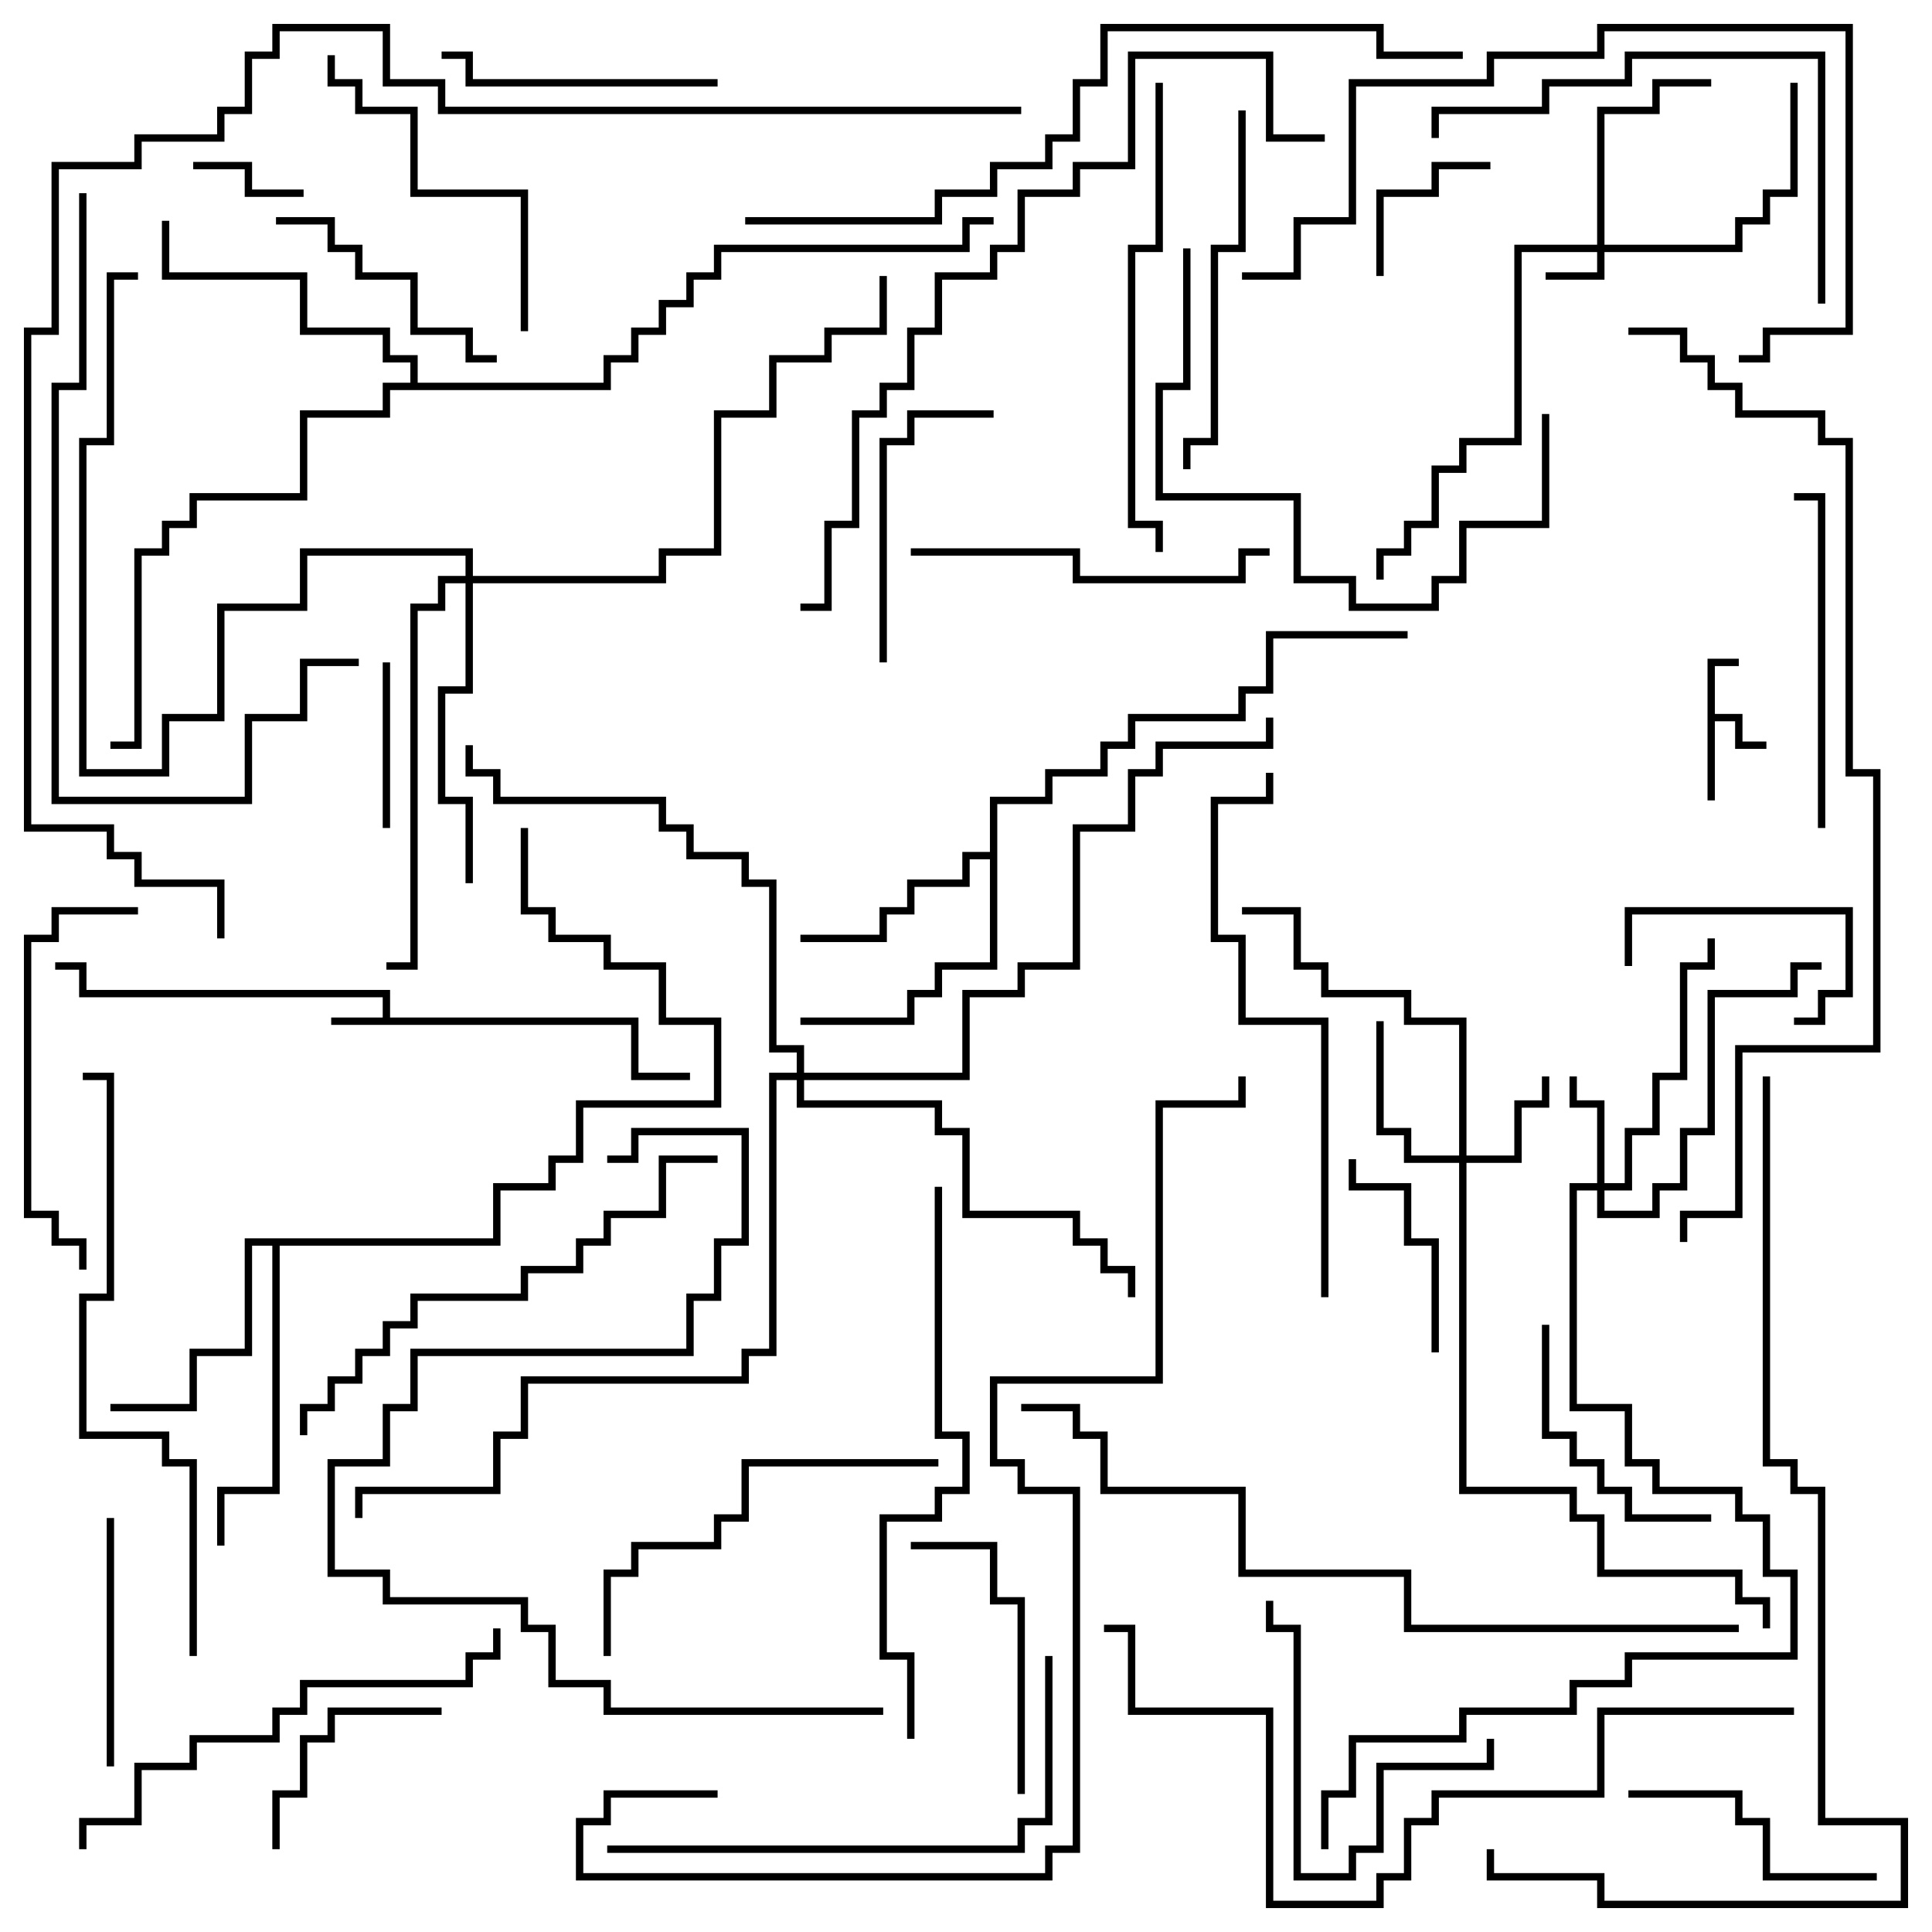 <svg version="1.1" width="105" height="105" xmlns="http://www.w3.org/2000/svg"><path d="M20.8,55.3L20.8,54.2L4.3,54.2L4.3,52.7L3,52.7L3,52.3L4.7,52.3L4.7,53.8L21.2,53.8L21.2,55.3L34.7,55.3L34.7,58.3L37.5,58.3L37.5,58.7L34.3,58.7L34.3,55.7L18,55.7L18,55.3z" stroke="none"/><path d="M92.8,35.8L94.5,35.8L94.5,36.2L93.2,36.2L93.2,38.8L94.7,38.8L94.7,40.3L96,40.3L96,40.7L94.3,40.7L94.3,39.2L93.2,39.2L93.2,43.5L92.8,43.5z" stroke="none"/><path d="M53.8,46.3L53.8,43.3L56.8,43.3L56.8,41.8L59.8,41.8L59.8,40.3L61.3,40.3L61.3,38.8L67.3,38.8L67.3,37.3L68.8,37.3L68.8,34.3L76.5,34.3L76.5,34.7L69.2,34.7L69.2,37.7L67.7,37.7L67.7,39.2L61.7,39.2L61.7,40.7L60.2,40.7L60.2,42.2L57.2,42.2L57.2,43.7L54.2,43.7L54.2,52.7L51.2,52.7L51.2,54.2L49.7,54.2L49.7,55.7L43.5,55.7L43.5,55.3L49.3,55.3L49.3,53.8L50.8,53.8L50.8,52.3L53.8,52.3L53.8,46.7L52.7,46.7L52.7,48.2L49.7,48.2L49.7,49.7L48.2,49.7L48.2,51.2L43.5,51.2L43.5,50.8L47.8,50.8L47.8,49.3L49.3,49.3L49.3,47.8L52.3,47.8L52.3,46.3z" stroke="none"/><path d="M26.8,67.3L26.8,64.3L29.8,64.3L29.8,62.8L31.3,62.8L31.3,59.8L38.8,59.8L38.8,55.7L35.8,55.7L35.8,52.7L32.8,52.7L32.8,51.2L29.8,51.2L29.8,49.7L28.3,49.7L28.3,45L28.7,45L28.7,49.3L30.2,49.3L30.2,50.8L33.2,50.8L33.2,52.3L36.2,52.3L36.2,55.3L39.2,55.3L39.2,60.2L31.7,60.2L31.7,63.2L30.2,63.2L30.2,64.7L27.2,64.7L27.2,67.7L15.2,67.7L15.2,81.2L12.2,81.2L12.2,84L11.8,84L11.8,80.8L14.8,80.8L14.8,67.7L13.7,67.7L13.7,73.7L10.7,73.7L10.7,76.7L6,76.7L6,76.3L10.3,76.3L10.3,73.3L13.3,73.3L13.3,67.3z" stroke="none"/><path d="M22.3,20.8L22.3,19.7L20.8,19.7L20.8,18.2L16.3,18.2L16.3,15.2L8.8,15.2L8.8,12L9.2,12L9.2,14.8L16.7,14.8L16.7,17.8L21.2,17.8L21.2,19.3L22.7,19.3L22.7,20.8L32.8,20.8L32.8,19.3L34.3,19.3L34.3,17.8L35.8,17.8L35.8,16.3L37.3,16.3L37.3,14.8L38.8,14.8L38.8,13.3L52.3,13.3L52.3,11.8L54,11.8L54,12.2L52.7,12.2L52.7,13.7L39.2,13.7L39.2,15.2L37.7,15.2L37.7,16.7L36.2,16.7L36.2,18.2L34.7,18.2L34.7,19.7L33.2,19.7L33.2,21.2L21.2,21.2L21.2,22.7L16.7,22.7L16.7,27.2L10.7,27.2L10.7,28.7L9.2,28.7L9.2,30.2L7.7,30.2L7.7,40.7L6,40.7L6,40.3L7.3,40.3L7.3,29.8L8.8,29.8L8.8,28.3L10.3,28.3L10.3,26.8L16.3,26.8L16.3,22.3L20.8,22.3L20.8,20.8z" stroke="none"/><path d="M86.8,13.3L86.8,5.8L89.8,5.8L89.8,4.3L93,4.3L93,4.7L90.2,4.7L90.2,6.2L87.2,6.2L87.2,13.3L94.3,13.3L94.3,11.8L95.8,11.8L95.8,10.3L97.3,10.3L97.3,4.5L97.7,4.5L97.7,10.7L96.2,10.7L96.2,12.2L94.7,12.2L94.7,13.7L87.2,13.7L87.2,15.2L84,15.2L84,14.8L86.8,14.8L86.8,13.7L82.7,13.7L82.7,24.2L79.7,24.2L79.7,25.7L78.2,25.7L78.2,28.7L76.7,28.7L76.7,30.2L75.2,30.2L75.2,31.5L74.8,31.5L74.8,29.8L76.3,29.8L76.3,28.3L77.8,28.3L77.8,25.3L79.3,25.3L79.3,23.8L82.3,23.8L82.3,13.3z" stroke="none"/><path d="M86.8,64.3L86.8,60.2L85.3,60.2L85.3,58.5L85.7,58.5L85.7,59.8L87.2,59.8L87.2,64.3L88.3,64.3L88.3,61.3L89.8,61.3L89.8,58.3L91.3,58.3L91.3,52.3L92.8,52.3L92.8,51L93.2,51L93.2,52.7L91.7,52.7L91.7,58.7L90.2,58.7L90.2,61.7L88.7,61.7L88.7,64.7L87.2,64.7L87.2,65.8L89.8,65.8L89.8,64.3L91.3,64.3L91.3,61.3L92.8,61.3L92.8,53.8L97.3,53.8L97.3,52.3L99,52.3L99,52.7L97.7,52.7L97.7,54.2L93.2,54.2L93.2,61.7L91.7,61.7L91.7,64.7L90.2,64.7L90.2,66.2L86.8,66.2L86.8,64.7L85.7,64.7L85.7,76.3L88.7,76.3L88.7,79.3L90.2,79.3L90.2,80.8L94.7,80.8L94.7,82.3L96.2,82.3L96.2,85.3L97.7,85.3L97.7,90.2L88.7,90.2L88.7,91.7L85.7,91.7L85.7,93.2L79.7,93.2L79.7,94.7L73.7,94.7L73.7,97.7L72.2,97.7L72.2,100.5L71.8,100.5L71.8,97.3L73.3,97.3L73.3,94.3L79.3,94.3L79.3,92.8L85.3,92.8L85.3,91.3L88.3,91.3L88.3,89.8L97.3,89.8L97.3,85.7L95.8,85.7L95.8,82.7L94.3,82.7L94.3,81.2L89.8,81.2L89.8,79.7L88.3,79.7L88.3,76.7L85.3,76.7L85.3,64.3z" stroke="none"/><path d="M79.3,62.8L79.3,55.7L76.3,55.7L76.3,54.2L71.8,54.2L71.8,52.7L70.3,52.7L70.3,49.7L67.5,49.7L67.5,49.3L70.7,49.3L70.7,52.3L72.2,52.3L72.2,53.8L76.7,53.8L76.7,55.3L79.7,55.3L79.7,62.8L82.3,62.8L82.3,59.8L83.8,59.8L83.8,58.5L84.2,58.5L84.2,60.2L82.7,60.2L82.7,63.2L79.7,63.2L79.7,80.8L85.7,80.8L85.7,82.3L87.2,82.3L87.2,85.3L94.7,85.3L94.7,86.8L96.2,86.8L96.2,88.5L95.8,88.5L95.8,87.2L94.3,87.2L94.3,85.7L86.8,85.7L86.8,82.7L85.3,82.7L85.3,81.2L79.3,81.2L79.3,63.2L76.3,63.2L76.3,61.7L74.8,61.7L74.8,55.5L75.2,55.5L75.2,61.3L76.7,61.3L76.7,62.8z" stroke="none"/><path d="M25.3,31.3L25.3,30.2L16.7,30.2L16.7,33.2L12.2,33.2L12.2,39.2L9.2,39.2L9.2,42.2L4.3,42.2L4.3,23.8L5.8,23.8L5.8,14.8L7.5,14.8L7.5,15.2L6.2,15.2L6.2,24.2L4.7,24.2L4.7,41.8L8.8,41.8L8.8,38.8L11.8,38.8L11.8,32.8L16.3,32.8L16.3,29.8L25.7,29.8L25.7,31.3L35.8,31.3L35.8,29.8L38.8,29.8L38.8,22.3L41.8,22.3L41.8,19.3L44.8,19.3L44.8,17.8L47.8,17.8L47.8,15L48.2,15L48.2,18.2L45.2,18.2L45.2,19.7L42.2,19.7L42.2,22.7L39.2,22.7L39.2,30.2L36.2,30.2L36.2,31.7L25.7,31.7L25.7,37.7L24.2,37.7L24.2,43.3L25.7,43.3L25.7,48L25.3,48L25.3,43.7L23.8,43.7L23.8,37.3L25.3,37.3L25.3,31.7L24.2,31.7L24.2,33.2L22.7,33.2L22.7,52.7L21,52.7L21,52.3L22.3,52.3L22.3,32.8L23.8,32.8L23.8,31.3z" stroke="none"/><path d="M43.3,58.3L43.3,57.2L41.8,57.2L41.8,48.2L40.3,48.2L40.3,46.7L37.3,46.7L37.3,45.2L35.8,45.2L35.8,43.7L26.8,43.7L26.8,42.2L25.3,42.2L25.3,40.5L25.7,40.5L25.7,41.8L27.2,41.8L27.2,43.3L36.2,43.3L36.2,44.8L37.7,44.8L37.7,46.3L40.7,46.3L40.7,47.8L42.2,47.8L42.2,56.8L43.7,56.8L43.7,58.3L52.3,58.3L52.3,53.8L55.3,53.8L55.3,52.3L58.3,52.3L58.3,44.8L61.3,44.8L61.3,41.8L62.8,41.8L62.8,40.3L68.8,40.3L68.8,39L69.2,39L69.2,40.7L63.2,40.7L63.2,42.2L61.7,42.2L61.7,45.2L58.7,45.2L58.7,52.7L55.7,52.7L55.7,54.2L52.7,54.2L52.7,58.7L43.7,58.7L43.7,59.8L51.2,59.8L51.2,61.3L52.7,61.3L52.7,65.8L58.7,65.8L58.7,67.3L60.2,67.3L60.2,68.8L61.7,68.8L61.7,70.5L61.3,70.5L61.3,69.2L59.8,69.2L59.8,67.7L58.3,67.7L58.3,66.2L52.3,66.2L52.3,61.7L50.8,61.7L50.8,60.2L43.3,60.2L43.3,58.7L42.2,58.7L42.2,73.7L40.7,73.7L40.7,75.2L28.7,75.2L28.7,78.2L27.2,78.2L27.2,81.2L19.7,81.2L19.7,82.5L19.3,82.5L19.3,80.8L26.8,80.8L26.8,77.8L28.3,77.8L28.3,74.8L40.3,74.8L40.3,73.3L41.8,73.3L41.8,58.3z" stroke="none"/><path d="M10.5,9.2L10.5,8.8L13.7,8.8L13.7,10.3L16.5,10.3L16.5,10.7L13.3,10.7L13.3,9.2z" stroke="none"/><path d="M81,8.8L81,9.2L78.2,9.2L78.2,10.7L75.2,10.7L75.2,15L74.8,15L74.8,10.3L77.8,10.3L77.8,8.8z" stroke="none"/><path d="M21.2,45L20.8,45L20.8,36L21.2,36z" stroke="none"/><path d="M88.7,52.5L88.3,52.5L88.3,49.3L100.7,49.3L100.7,54.2L99.2,54.2L99.2,55.7L97.5,55.7L97.5,55.3L98.8,55.3L98.8,53.8L100.3,53.8L100.3,49.7L88.7,49.7z" stroke="none"/><path d="M78.2,73.5L77.8,73.5L77.8,67.7L76.3,67.7L76.3,64.7L73.3,64.7L73.3,63L73.7,63L73.7,64.3L76.7,64.3L76.7,67.3L78.2,67.3z" stroke="none"/><path d="M24,92.8L24,93.2L18.2,93.2L18.2,94.7L16.7,94.7L16.7,97.7L15.2,97.7L15.2,100.5L14.8,100.5L14.8,97.3L16.3,97.3L16.3,94.3L17.8,94.3L17.8,92.8z" stroke="none"/><path d="M6.2,96L5.8,96L5.8,82.5L6.2,82.5z" stroke="none"/><path d="M93,82.3L93,82.7L88.3,82.7L88.3,81.2L86.8,81.2L86.8,79.7L85.3,79.7L85.3,78.2L83.8,78.2L83.8,72L84.2,72L84.2,77.8L85.7,77.8L85.7,79.3L87.2,79.3L87.2,80.8L88.7,80.8L88.7,82.3z" stroke="none"/><path d="M15,12.2L15,11.8L18.2,11.8L18.2,13.3L19.7,13.3L19.7,14.8L22.7,14.8L22.7,17.8L25.7,17.8L25.7,19.3L27,19.3L27,19.7L25.3,19.7L25.3,18.2L22.3,18.2L22.3,15.2L19.3,15.2L19.3,13.7L17.8,13.7L17.8,12.2z" stroke="none"/><path d="M80.8,94.5L81.2,94.5L81.2,96.2L75.2,96.2L75.2,100.7L73.7,100.7L73.7,102.2L70.3,102.2L70.3,88.7L68.8,88.7L68.8,87L69.2,87L69.2,88.3L70.7,88.3L70.7,101.8L73.3,101.8L73.3,100.3L74.8,100.3L74.8,95.8L80.8,95.8z" stroke="none"/><path d="M102,101.8L102,102.2L95.8,102.2L95.8,99.2L94.3,99.2L94.3,97.7L88.5,97.7L88.5,97.3L94.7,97.3L94.7,98.8L96.2,98.8L96.2,101.8z" stroke="none"/><path d="M48.2,36L47.8,36L47.8,23.8L49.3,23.8L49.3,22.3L54,22.3L54,22.7L49.7,22.7L49.7,24.2L48.2,24.2z" stroke="none"/><path d="M55.7,97.5L55.3,97.5L55.3,87.2L53.8,87.2L53.8,84.2L49.5,84.2L49.5,83.8L54.2,83.8L54.2,86.8L55.7,86.8z" stroke="none"/><path d="M39,4.3L39,4.7L25.3,4.7L25.3,3.2L24,3.2L24,2.8L25.7,2.8L25.7,4.3z" stroke="none"/><path d="M99.2,45L98.8,45L98.8,27.2L97.5,27.2L97.5,26.8L99.2,26.8z" stroke="none"/><path d="M28.7,18L28.3,18L28.3,10.7L22.3,10.7L22.3,6.2L19.3,6.2L19.3,4.7L17.8,4.7L17.8,3L18.2,3L18.2,4.3L19.7,4.3L19.7,5.8L22.7,5.8L22.7,10.3L28.7,10.3z" stroke="none"/><path d="M69,29.8L69,30.2L67.7,30.2L67.7,31.7L58.3,31.7L58.3,30.2L49.5,30.2L49.5,29.8L58.7,29.8L58.7,31.3L67.3,31.3L67.3,29.8z" stroke="none"/><path d="M7.5,49.3L7.5,49.7L3.2,49.7L3.2,51.2L1.7,51.2L1.7,65.8L3.2,65.8L3.2,67.3L4.7,67.3L4.7,69L4.3,69L4.3,67.7L2.8,67.7L2.8,66.2L1.3,66.2L1.3,50.8L2.8,50.8L2.8,49.3z" stroke="none"/><path d="M67.3,6L67.7,6L67.7,13.7L66.2,13.7L66.2,24.2L64.7,24.2L64.7,25.5L64.3,25.5L64.3,23.8L65.8,23.8L65.8,13.3L67.3,13.3z" stroke="none"/><path d="M51,79.3L51,79.7L40.7,79.7L40.7,82.7L39.2,82.7L39.2,84.2L34.7,84.2L34.7,85.7L33.2,85.7L33.2,90L32.8,90L32.8,85.3L34.3,85.3L34.3,83.8L38.8,83.8L38.8,82.3L40.3,82.3L40.3,79.3z" stroke="none"/><path d="M64.3,13.5L64.7,13.5L64.7,21.2L63.2,21.2L63.2,26.8L70.7,26.8L70.7,31.3L73.7,31.3L73.7,32.8L77.8,32.8L77.8,31.3L79.3,31.3L79.3,28.3L83.8,28.3L83.8,22.5L84.2,22.5L84.2,28.7L79.7,28.7L79.7,31.7L78.2,31.7L78.2,33.2L73.3,33.2L73.3,31.7L70.3,31.7L70.3,27.2L62.8,27.2L62.8,20.8L64.3,20.8z" stroke="none"/><path d="M78.2,7.5L77.8,7.5L77.8,5.8L83.8,5.8L83.8,4.3L88.3,4.3L88.3,2.8L99.2,2.8L99.2,16.5L98.8,16.5L98.8,3.2L88.7,3.2L88.7,4.7L84.2,4.7L84.2,6.2L78.2,6.2z" stroke="none"/><path d="M63.2,30L62.8,30L62.8,28.7L61.3,28.7L61.3,13.3L62.8,13.3L62.8,4.5L63.2,4.5L63.2,13.7L61.7,13.7L61.7,28.3L63.2,28.3z" stroke="none"/><path d="M4.7,100.5L4.3,100.5L4.3,98.8L7.3,98.8L7.3,95.8L10.3,95.8L10.3,94.3L14.8,94.3L14.8,92.8L16.3,92.8L16.3,91.3L25.3,91.3L25.3,89.8L26.8,89.8L26.8,88.5L27.2,88.5L27.2,90.2L25.7,90.2L25.7,91.7L16.7,91.7L16.7,93.2L15.2,93.2L15.2,94.7L10.7,94.7L10.7,96.2L7.7,96.2L7.7,99.2L4.7,99.2z" stroke="none"/><path d="M33,100.7L33,100.3L55.3,100.3L55.3,98.8L56.8,98.8L56.8,90L57.2,90L57.2,99.2L55.7,99.2L55.7,100.7z" stroke="none"/><path d="M39,62.8L39,63.2L36.2,63.2L36.2,66.2L33.2,66.2L33.2,67.7L31.7,67.7L31.7,69.2L28.7,69.2L28.7,70.7L22.7,70.7L22.7,72.2L21.2,72.2L21.2,73.7L19.7,73.7L19.7,75.2L18.2,75.2L18.2,76.7L16.7,76.7L16.7,78L16.3,78L16.3,76.3L17.8,76.3L17.8,74.8L19.3,74.8L19.3,73.3L20.8,73.3L20.8,71.8L22.3,71.8L22.3,70.3L28.3,70.3L28.3,68.8L31.3,68.8L31.3,67.3L32.8,67.3L32.8,65.8L35.8,65.8L35.8,62.8z" stroke="none"/><path d="M67.5,15.2L67.5,14.8L70.3,14.8L70.3,11.8L73.3,11.8L73.3,4.3L80.8,4.3L80.8,2.8L86.8,2.8L86.8,1.3L100.7,1.3L100.7,18.2L96.2,18.2L96.2,19.7L94.5,19.7L94.5,19.3L95.8,19.3L95.8,17.8L100.3,17.8L100.3,1.7L87.2,1.7L87.2,3.2L81.2,3.2L81.2,4.7L73.7,4.7L73.7,12.2L70.7,12.2L70.7,15.2z" stroke="none"/><path d="M72.2,70.5L71.8,70.5L71.8,55.7L67.3,55.7L67.3,51.2L65.8,51.2L65.8,43.3L68.8,43.3L68.8,42L69.2,42L69.2,43.7L66.2,43.7L66.2,50.8L67.7,50.8L67.7,55.3L72.2,55.3z" stroke="none"/><path d="M4.3,10.5L4.7,10.5L4.7,21.2L3.2,21.2L3.2,43.3L13.3,43.3L13.3,38.8L16.3,38.8L16.3,35.8L19.5,35.8L19.5,36.2L16.7,36.2L16.7,39.2L13.7,39.2L13.7,43.7L2.8,43.7L2.8,20.8L4.3,20.8z" stroke="none"/><path d="M50.8,64.5L51.2,64.5L51.2,77.8L52.7,77.8L52.7,81.2L51.2,81.2L51.2,82.7L48.2,82.7L48.2,89.8L49.7,89.8L49.7,94.5L49.3,94.5L49.3,90.2L47.8,90.2L47.8,82.3L50.8,82.3L50.8,80.8L52.3,80.8L52.3,78.2L50.8,78.2z" stroke="none"/><path d="M10.7,90L10.3,90L10.3,79.7L8.8,79.7L8.8,78.2L4.3,78.2L4.3,70.3L5.8,70.3L5.8,58.7L4.5,58.7L4.5,58.3L6.2,58.3L6.2,70.7L4.7,70.7L4.7,77.8L9.2,77.8L9.2,79.3L10.7,79.3z" stroke="none"/><path d="M48,92.8L48,93.2L32.8,93.2L32.8,91.7L29.8,91.7L29.8,88.7L28.3,88.7L28.3,87.2L20.8,87.2L20.8,85.7L17.8,85.7L17.8,79.3L20.8,79.3L20.8,76.3L22.3,76.3L22.3,73.3L37.3,73.3L37.3,70.3L38.8,70.3L38.8,67.3L40.3,67.3L40.3,61.7L34.7,61.7L34.7,63.2L33,63.2L33,62.8L34.3,62.8L34.3,61.3L40.7,61.3L40.7,67.7L39.2,67.7L39.2,70.7L37.7,70.7L37.7,73.7L22.7,73.7L22.7,76.7L21.2,76.7L21.2,79.7L18.2,79.7L18.2,85.3L21.2,85.3L21.2,86.8L28.7,86.8L28.7,88.3L30.2,88.3L30.2,91.3L33.2,91.3L33.2,92.8z" stroke="none"/><path d="M97.5,92.8L97.5,93.2L87.2,93.2L87.2,97.7L78.2,97.7L78.2,99.2L76.7,99.2L76.7,102.2L75.2,102.2L75.2,103.7L68.8,103.7L68.8,93.2L61.3,93.2L61.3,88.7L60,88.7L60,88.3L61.7,88.3L61.7,92.8L69.2,92.8L69.2,103.3L74.8,103.3L74.8,101.8L76.3,101.8L76.3,98.8L77.8,98.8L77.8,97.3L86.8,97.3L86.8,92.8z" stroke="none"/><path d="M72,7.3L72,7.7L68.8,7.7L68.8,3.2L61.7,3.2L61.7,9.2L58.7,9.2L58.7,10.7L55.7,10.7L55.7,13.7L54.2,13.7L54.2,15.2L51.2,15.2L51.2,18.2L49.7,18.2L49.7,21.2L48.2,21.2L48.2,22.7L46.7,22.7L46.7,28.7L45.2,28.7L45.2,33.2L43.5,33.2L43.5,32.8L44.8,32.8L44.8,28.3L46.3,28.3L46.3,22.3L47.8,22.3L47.8,20.8L49.3,20.8L49.3,17.8L50.8,17.8L50.8,14.8L53.8,14.8L53.8,13.3L55.3,13.3L55.3,10.3L58.3,10.3L58.3,8.8L61.3,8.8L61.3,2.8L69.2,2.8L69.2,7.3z" stroke="none"/><path d="M40.5,12.2L40.5,11.8L50.8,11.8L50.8,10.3L53.8,10.3L53.8,8.8L56.8,8.8L56.8,7.3L58.3,7.3L58.3,4.3L59.8,4.3L59.8,1.3L75.2,1.3L75.2,2.8L79.5,2.8L79.5,3.2L74.8,3.2L74.8,1.7L60.2,1.7L60.2,4.7L58.7,4.7L58.7,7.7L57.2,7.7L57.2,9.2L54.2,9.2L54.2,10.7L51.2,10.7L51.2,12.2z" stroke="none"/><path d="M94.5,88.3L94.5,88.7L76.3,88.7L76.3,85.7L67.3,85.7L67.3,81.2L59.8,81.2L59.8,78.2L58.3,78.2L58.3,76.7L55.5,76.7L55.5,76.3L58.7,76.3L58.7,77.8L60.2,77.8L60.2,80.8L67.7,80.8L67.7,85.3L76.7,85.3L76.7,88.3z" stroke="none"/><path d="M95.8,58.5L96.2,58.5L96.2,79.3L97.7,79.3L97.7,80.8L99.2,80.8L99.2,98.8L103.7,98.8L103.7,103.7L86.8,103.7L86.8,102.2L80.8,102.2L80.8,100.5L81.2,100.5L81.2,101.8L87.2,101.8L87.2,103.3L103.3,103.3L103.3,99.2L98.8,99.2L98.8,81.2L97.3,81.2L97.3,79.7L95.8,79.7z" stroke="none"/><path d="M39,97.3L39,97.7L33.2,97.7L33.2,99.2L31.7,99.2L31.7,101.8L56.8,101.8L56.8,100.3L58.3,100.3L58.3,81.2L55.3,81.2L55.3,79.7L53.8,79.7L53.8,74.8L62.8,74.8L62.8,59.8L67.3,59.8L67.3,58.5L67.7,58.5L67.7,60.2L63.2,60.2L63.2,75.2L54.2,75.2L54.2,79.3L55.7,79.3L55.7,80.8L58.7,80.8L58.7,100.7L57.2,100.7L57.2,102.2L31.3,102.2L31.3,98.8L32.8,98.8L32.8,97.3z" stroke="none"/><path d="M88.5,18.2L88.5,17.8L91.7,17.8L91.7,19.3L93.2,19.3L93.2,20.8L94.7,20.8L94.7,22.3L99.2,22.3L99.2,23.8L100.7,23.8L100.7,41.8L102.2,41.8L102.2,57.2L94.7,57.2L94.7,66.2L91.7,66.2L91.7,67.5L91.3,67.5L91.3,65.8L94.3,65.8L94.3,56.8L101.8,56.8L101.8,42.2L100.3,42.2L100.3,24.2L98.8,24.2L98.8,22.7L94.3,22.7L94.3,21.2L92.8,21.2L92.8,19.7L91.3,19.7L91.3,18.2z" stroke="none"/><path d="M55.5,5.8L55.5,6.2L23.8,6.2L23.8,4.7L20.8,4.7L20.8,1.7L15.2,1.7L15.2,3.2L13.7,3.2L13.7,6.2L12.2,6.2L12.2,7.7L7.7,7.7L7.7,9.2L3.2,9.2L3.2,18.2L1.7,18.2L1.7,44.8L6.2,44.8L6.2,46.3L7.7,46.3L7.7,47.8L12.2,47.8L12.2,51L11.8,51L11.8,48.2L7.3,48.2L7.3,46.7L5.8,46.7L5.8,45.2L1.3,45.2L1.3,17.8L2.8,17.8L2.8,8.8L7.3,8.8L7.3,7.3L11.8,7.3L11.8,5.8L13.3,5.8L13.3,2.8L14.8,2.8L14.8,1.3L21.2,1.3L21.2,4.3L24.2,4.3L24.2,5.8z" stroke="none"/></svg>